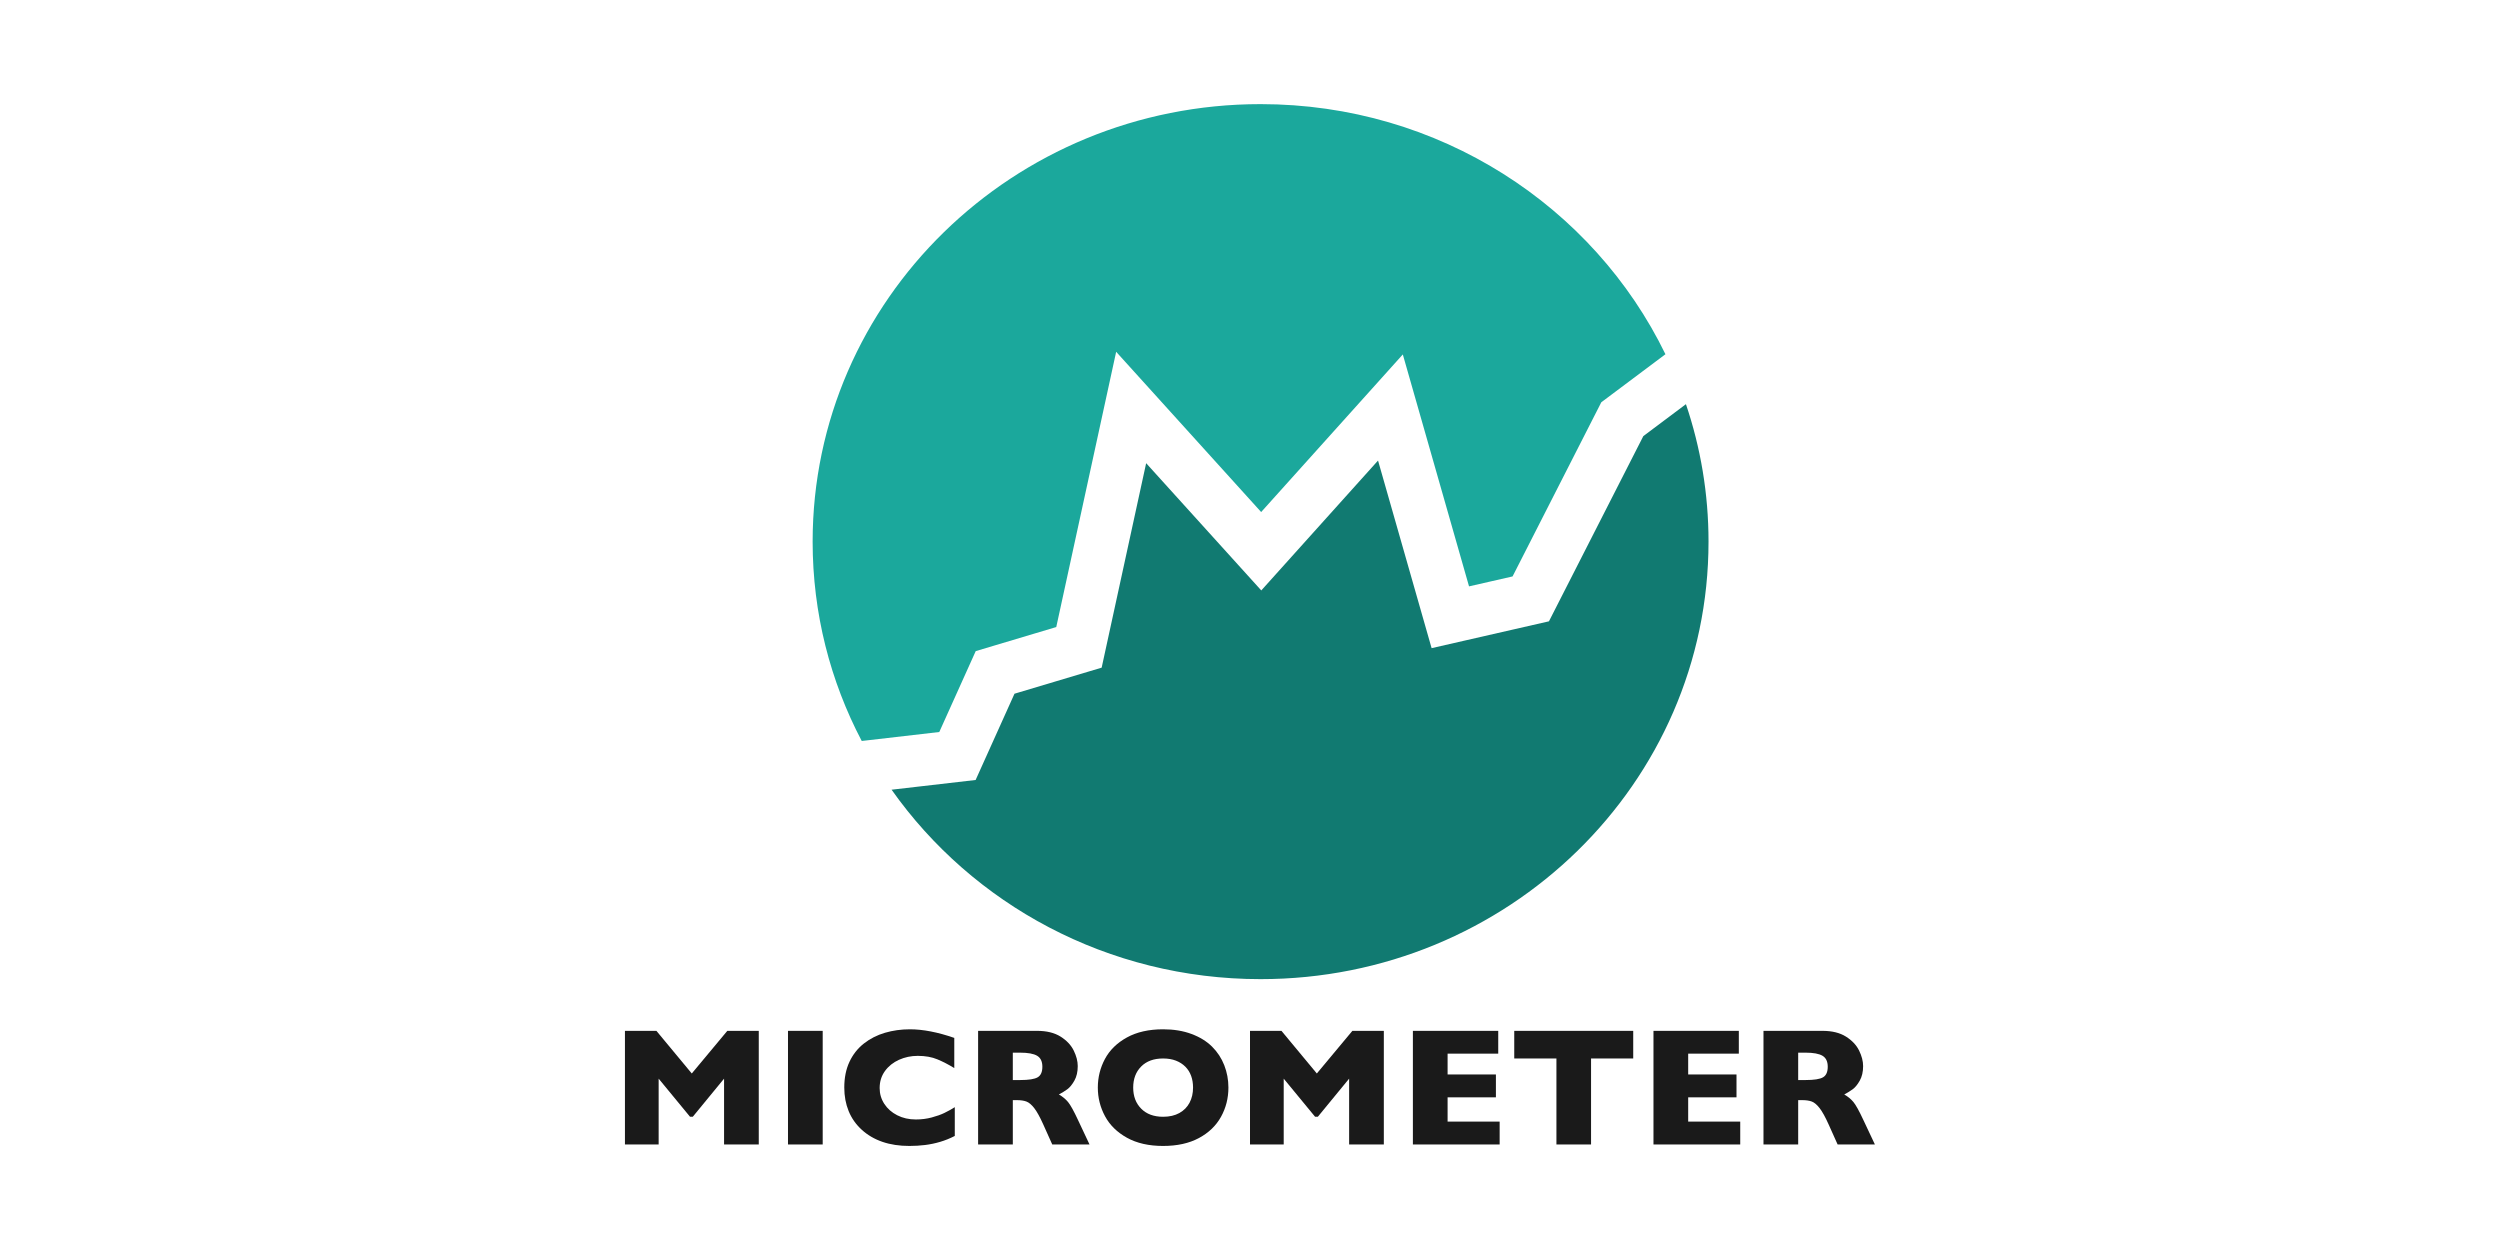 <?xml version="1.0" encoding="UTF-8" standalone="no"?>
<svg
   id="svg3355"
   version="1.1"
   inkscape:version="1.2.2 (b0a8486, 2022-12-01)"
   xml:space="preserve"
   width="1200"
   height="600"
   viewBox="0 0 1200 600"
   sodipodi:docname="micrometer.svg"
   inkscape:export-filename="logo.png"
   inkscape:export-xdpi="96"
   inkscape:export-ydpi="96"
   xmlns:inkscape="http://www.inkscape.org/namespaces/inkscape"
   xmlns:sodipodi="http://sodipodi.sourceforge.net/DTD/sodipodi-0.dtd"
   xmlns="http://www.w3.org/2000/svg"
   xmlns:svg="http://www.w3.org/2000/svg"
   xmlns:rdf="http://www.w3.org/1999/02/22-rdf-syntax-ns#"
   xmlns:cc="http://creativecommons.org/ns#"
   xmlns:dc="http://purl.org/dc/elements/1.1/"><defs
     id="defs3359"><clipPath
       clipPathUnits="userSpaceOnUse"
       id="clipPath3369"><path
         d="M 0,768 H 1366 V 0 H 0 Z"
         id="path3371"
         inkscape:connector-curvature="0" /></clipPath></defs><sodipodi:namedview
     pagecolor="#ffffff"
     bordercolor="#666666"
     borderopacity="1"
     objecttolerance="10"
     gridtolerance="10"
     guidetolerance="10"
     inkscape:pageopacity="1"
     inkscape:pageshadow="2"
     inkscape:window-width="1920"
     inkscape:window-height="1027"
     id="namedview3357"
     showgrid="false"
     inkscape:zoom="0.70710678"
     inkscape:cx="451.13413"
     inkscape:cy="267.99347"
     inkscape:window-x="1792"
     inkscape:window-y="25"
     inkscape:window-maximized="0"
     inkscape:current-layer="g3363"
     fit-margin-top="0"
     fit-margin-left="0"
     fit-margin-right="0"
     fit-margin-bottom="0"
     inkscape:showpageshadow="2"
     inkscape:pagecheckerboard="0"
     inkscape:deskcolor="#000000"
     showguides="true"><inkscape:grid
       type="xygrid"
       id="grid204"
       originx="0"
       originy="0" /></sodipodi:namedview><g
     id="g3363"
     inkscape:groupmode="layer"
     inkscape:label="Micrometer logo"
     transform="matrix(1.25,0,0,-1.25,-218.921,764.848)"><g
       id="g435"
       inkscape:label="text"
       transform="matrix(1.112,0,0,1.098,-208.645,-226.851)"
       style="fill:#1a1a1a"><path
         d="M 0,0 H -11.984 V 23.021 L -22.792,9.689 h -0.946 L -34.575,23.021 V 0 h -11.64 v 39.735 h 10.866 l 12.213,-14.908 12.27,14.908 H 0 Z"
         style="fill:#1a1a1a;fill-opacity:1;fill-rule:nonzero;stroke:none"
         id="path3383"
         inkscape:connector-curvature="0"
         transform="translate(607.149,363.618)"
         inkscape:label="M" /><path
         d="M 629.224,363.618 H 617.24 v 39.735 h 11.984 z"
         style="fill:#1a1a1a;fill-opacity:1;fill-rule:nonzero;stroke:none"
         id="path3385"
         inkscape:connector-curvature="0"
         inkscape:export-xdpi="69.889999"
         inkscape:export-ydpi="69.889999"
         inkscape:label="I" /><path
         d="m 0,0 c -1.643,-0.86 -3.325,-1.548 -5.045,-2.063 -1.72,-0.517 -3.455,-0.885 -5.204,-1.105 -1.749,-0.219 -3.56,-0.33 -5.432,-0.33 -3.46,0 -6.562,0.478 -9.304,1.435 -2.742,0.955 -5.122,2.364 -7.138,4.228 -2.016,1.863 -3.527,4.042 -4.53,6.536 -1.003,2.494 -1.504,5.233 -1.504,8.214 0,3.421 0.592,6.417 1.777,8.987 1.184,2.571 2.842,4.707 4.973,6.409 2.132,1.7 4.558,2.956 7.282,3.769 2.725,0.812 5.596,1.218 8.616,1.218 4.51,0 9.623,-1.003 15.337,-3.01 v -10.55 c -1.968,1.223 -3.913,2.241 -5.834,3.053 -1.92,0.813 -4.181,1.219 -6.78,1.219 -2.313,0 -4.472,-0.459 -6.48,-1.377 -2.005,-0.917 -3.622,-2.227 -4.844,-3.927 -1.223,-1.702 -1.835,-3.689 -1.835,-5.963 0,-2.008 0.535,-3.847 1.605,-5.519 1.071,-1.672 2.556,-3.001 4.459,-3.985 1.901,-0.984 4.047,-1.476 6.436,-1.476 1.93,0 3.755,0.233 5.476,0.702 1.72,0.468 3.167,0.989 4.343,1.562 1.176,0.574 2.383,1.252 3.626,2.036 z"
         style="fill:#1a1a1a;fill-opacity:1;fill-rule:nonzero;stroke:none"
         id="path3389"
         inkscape:connector-curvature="0"
         transform="translate(674.836,366.6)"
         inkscape:label="C" /><path
         d="m 0,0 c 0,1.834 -0.603,3.115 -1.807,3.841 -1.203,0.727 -3.163,1.09 -5.877,1.09 h -2.522 v -9.576 h 2.58 c 2.924,0 4.926,0.32 6.006,0.96 C -0.54,-3.044 0,-1.816 0,0 M 16.283,-27.178 H 3.412 l -3.126,7.053 c -1.146,2.58 -2.179,4.466 -3.096,5.662 -0.917,1.193 -1.81,1.958 -2.68,2.293 -0.869,0.335 -1.993,0.502 -3.368,0.502 h -1.348 v -15.51 H -22.19 v 39.735 h 20.383 c 3.288,0 5.983,-0.67 8.085,-2.007 2.102,-1.339 3.618,-2.963 4.544,-4.874 0.927,-1.911 1.391,-3.726 1.391,-5.447 0,-2.006 -0.387,-3.703 -1.161,-5.088 C 10.277,-6.245 9.461,-7.253 8.601,-7.883 7.74,-8.515 6.774,-9.117 5.705,-9.69 c 1.28,-0.746 2.337,-1.63 3.168,-2.652 0.831,-1.023 1.964,-3.092 3.398,-6.206 z"
         style="fill:#1a1a1a;fill-opacity:1;fill-rule:nonzero;stroke:none"
         id="path3393"
         inkscape:connector-curvature="0"
         transform="translate(705.082,390.796)"
         inkscape:label="R" /><path
         d="m 0,0 c 0,1.491 -0.221,2.853 -0.66,4.086 -0.441,1.232 -1.104,2.303 -1.992,3.211 -0.889,0.907 -1.974,1.614 -3.254,2.121 -1.281,0.506 -2.763,0.76 -4.444,0.76 -3.211,0 -5.734,-0.937 -7.568,-2.809 -1.836,-1.875 -2.753,-4.33 -2.753,-7.369 0,-3.039 0.922,-5.5 2.767,-7.382 1.843,-1.883 4.362,-2.825 7.554,-2.825 2.198,0 4.071,0.435 5.619,1.305 1.548,0.87 2.724,2.073 3.526,3.613 C -0.401,-3.751 0,-1.988 0,0 m 12.212,0 c 0,-3.708 -0.856,-7.12 -2.566,-10.234 -1.71,-3.116 -4.256,-5.591 -7.64,-7.426 -3.383,-1.835 -7.501,-2.753 -12.356,-2.753 -4.912,0 -9.069,0.956 -12.471,2.868 -3.402,1.911 -5.93,4.423 -7.582,7.54 -1.655,3.115 -2.48,6.451 -2.48,10.005 0,3.574 0.82,6.914 2.465,10.02 1.643,3.106 4.171,5.609 7.583,7.511 3.411,1.902 7.573,2.853 12.485,2.853 3.67,0 6.942,-0.545 9.82,-1.635 C 2.346,17.66 4.711,16.184 6.564,14.32 8.418,12.457 9.822,10.288 10.779,7.813 11.734,5.337 12.212,2.733 12.212,0"
         style="fill:#1a1a1a;fill-opacity:1;fill-rule:nonzero;stroke:none"
         id="path3397"
         inkscape:connector-curvature="0"
         transform="translate(757.116,383.514)"
         inkscape:label="O" /><path
         d="M 0,0 H -11.984 V 23.021 L -22.792,9.689 h -0.946 L -34.575,23.021 V 0 h -11.64 v 39.735 h 10.865 l 12.214,-14.908 12.27,14.908 H 0 Z"
         style="fill:#1a1a1a;fill-opacity:1;fill-rule:nonzero;stroke:none"
         id="path3401"
         inkscape:connector-curvature="0"
         transform="translate(822.997,363.618)"
         inkscape:label="M" /><path
         d="m 0,0 h -29.959 v 39.735 h 29.473 v -7.97 H -17.975 V 24.483 H -1.29 V 16.484 H -17.975 V 7.998 H 0 Z"
         style="fill:#1a1a1a;fill-opacity:1;fill-rule:nonzero;stroke:none"
         id="path3405"
         inkscape:connector-curvature="0"
         transform="translate(862.99,363.618)"
         inkscape:label="E" /><path
         d="M 0,0 H -14.563 V -30.074 H -26.519 V 0 H -41.082 V 9.661 H 0 Z"
         style="fill:#1a1a1a;fill-opacity:1;fill-rule:nonzero;stroke:none"
         id="path3409"
         inkscape:connector-curvature="0"
         transform="translate(909.118,393.692)"
         inkscape:label="T" /><path
         d="m 0,0 h -29.959 v 39.735 h 29.473 v -7.97 H -17.975 V 24.483 H -1.29 V 16.484 H -17.975 V 7.998 H 0 Z"
         style="fill:#1a1a1a;fill-opacity:1;fill-rule:nonzero;stroke:none"
         id="path3413"
         inkscape:connector-curvature="0"
         transform="translate(946.072,363.618)"
         inkscape:label="E" /><path
         d="m 0,0 c 0,1.834 -0.603,3.115 -1.807,3.841 -1.203,0.727 -3.163,1.09 -5.877,1.09 h -2.522 v -9.576 h 2.58 c 2.924,0 4.926,0.32 6.006,0.96 C -0.54,-3.044 0,-1.816 0,0 M 16.283,-27.178 H 3.411 l -3.125,7.053 c -1.146,2.58 -2.179,4.466 -3.096,5.662 -0.918,1.193 -1.81,1.958 -2.68,2.293 -0.869,0.335 -1.993,0.502 -3.368,0.502 h -1.348 v -15.51 H -22.19 v 39.735 h 20.383 c 3.288,0 5.983,-0.67 8.085,-2.007 2.102,-1.339 3.618,-2.963 4.544,-4.874 0.927,-1.911 1.391,-3.726 1.391,-5.447 0,-2.006 -0.387,-3.703 -1.161,-5.088 C 10.277,-6.245 9.461,-7.253 8.601,-7.883 7.74,-8.515 6.774,-9.117 5.705,-9.69 c 1.28,-0.746 2.337,-1.63 3.168,-2.652 0.831,-1.023 1.964,-3.092 3.398,-6.206 z"
         style="fill:#1a1a1a;fill-opacity:1;fill-rule:nonzero;stroke:none"
         id="path3417"
         inkscape:connector-curvature="0"
         transform="translate(976.29,390.796)"
         inkscape:label="R" /></g><g
       id="g452"
       inkscape:label="logo"
       transform="matrix(2.274,0,0,2.221,-364.258,-447.86)"><path
         d="m 0,0 -15.938,-32.024 -19.815,-4.638 -9.046,32.435 -19.715,-22.457 -19.442,22 -7.513,-35.35 -14.72,-4.507 -6.562,-14.914 -14.192,-1.681 c 13.644,-19.783 36.461,-32.752 62.31,-32.752 41.776,0 75.642,33.867 75.642,75.643 0,8.303 -1.342,16.291 -3.814,23.765 z"
         style="fill:#117a71;fill-opacity:1;fill-rule:nonzero;stroke:none"
         id="path3379"
         inkscape:connector-curvature="0"
         transform="translate(514.703,401.745)"
         inkscape:label="logo-bottom" /><path
         d="m 0,0 6.153,13.984 13.601,4.163 10.115,47.589 24.485,-27.706 23.921,27.249 11.183,-40.1 7.351,1.719 14.983,30.109 10.831,8.308 c -12.137,25.565 -38.186,43.243 -68.367,43.243 -41.776,0 -75.642,-33.867 -75.642,-75.643 0,-12.414 2.99,-24.13 8.291,-34.466 z"
         style="fill:#1ba89c;fill-opacity:1;fill-rule:nonzero;stroke:none"
         id="path3375"
         inkscape:connector-curvature="0"
         transform="translate(395.813,350.585)"
         inkscape:label="logo-top" /></g></g></svg>
